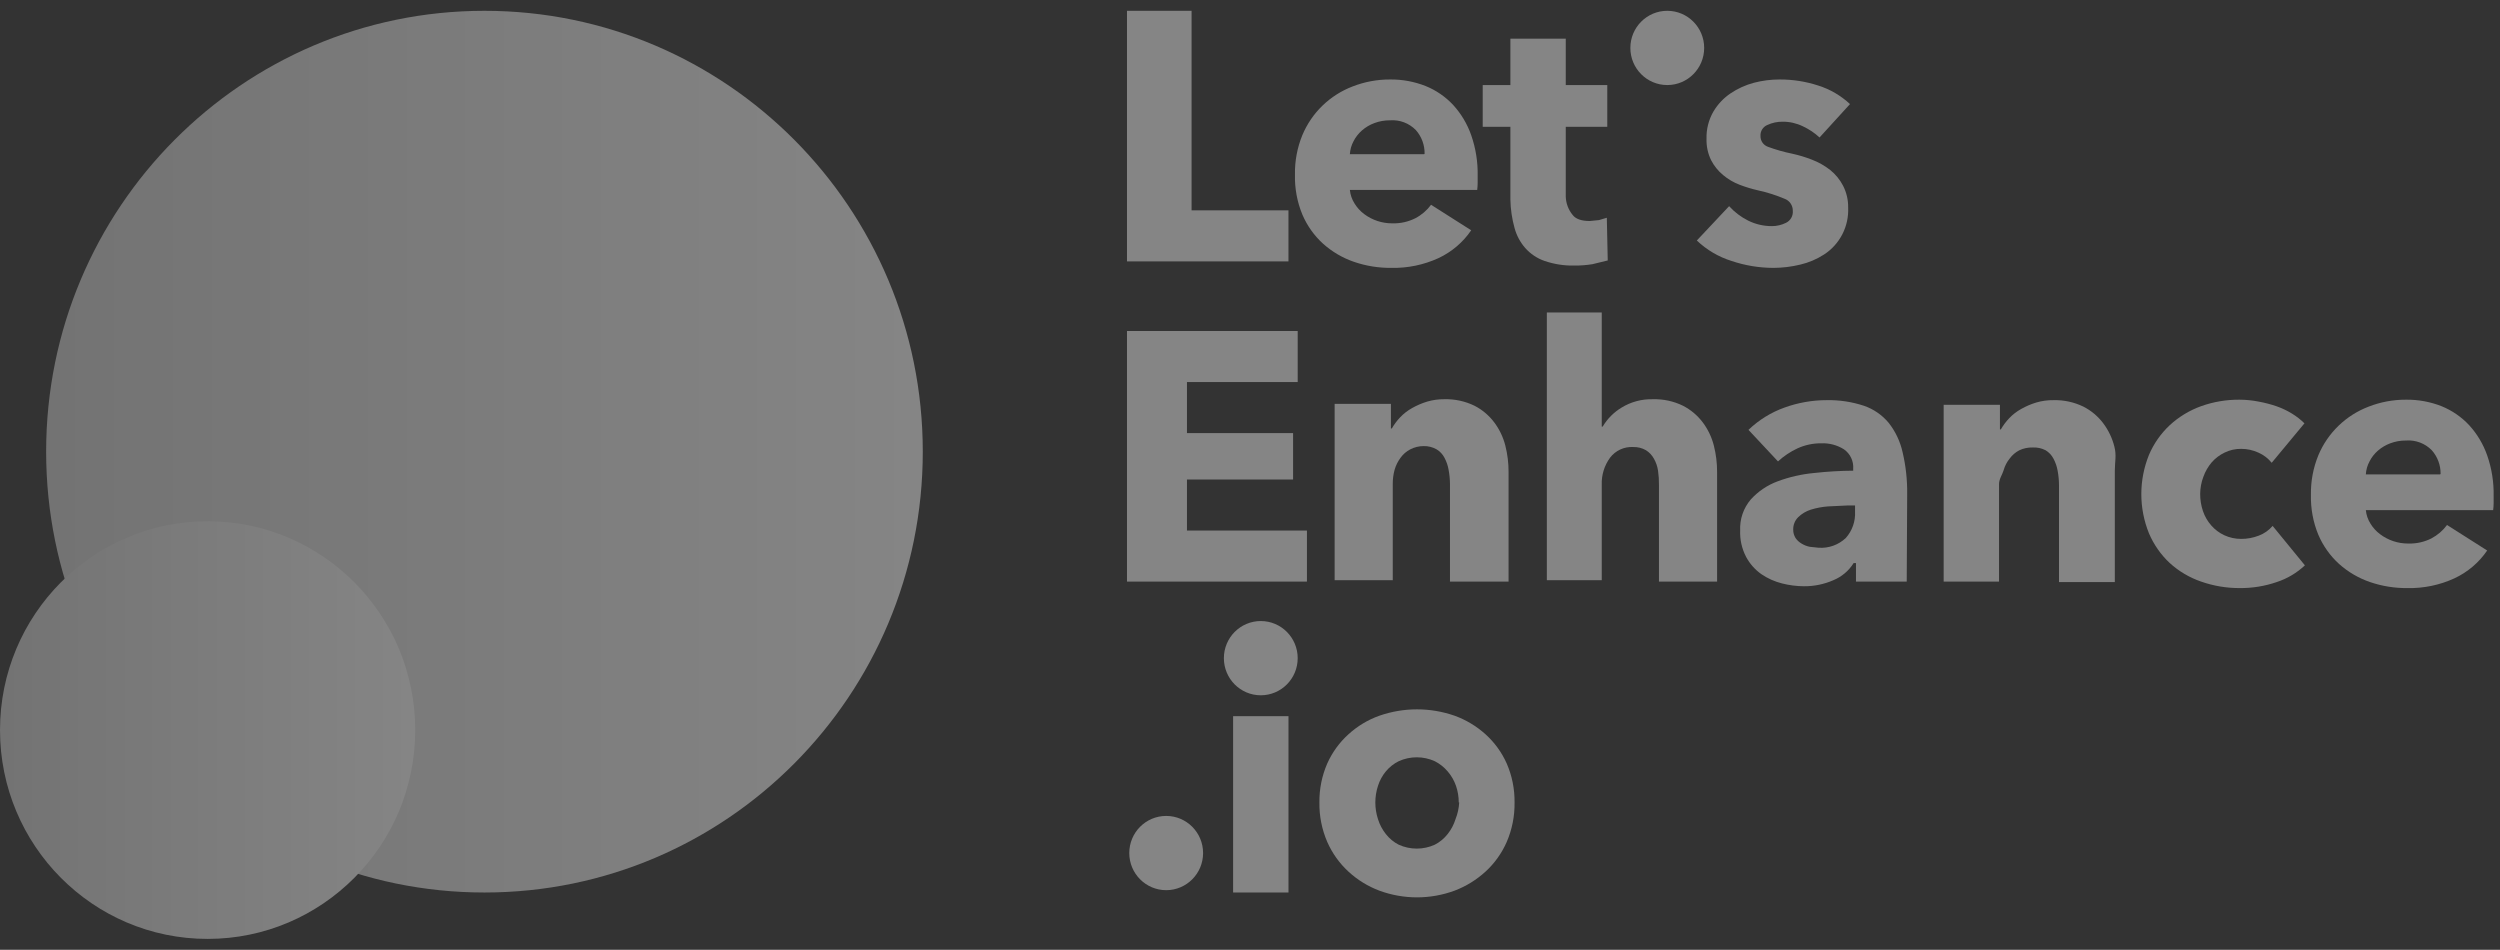 <svg width="229" height="87" viewBox="0 0 229 87" fill="none" xmlns="http://www.w3.org/2000/svg">
<rect x="0" y="0" width="229" height="87" fill="#333333" stroke="none"/>
<g opacity="0.4" clip-path="url(#clip0_342_6855)">
<path d="M103.232 23.944V0.99H109.149V19.268H118.024V23.944H103.232Z" fill="white"/>
<path d="M135.354 16.122V16.759C135.352 16.973 135.338 17.186 135.312 17.397H123.647C123.69 17.836 123.834 18.258 124.07 18.63C124.301 19.01 124.602 19.342 124.957 19.608C125.702 20.165 126.607 20.464 127.535 20.458C128.267 20.48 128.993 20.319 129.648 19.99C130.214 19.694 130.705 19.272 131.085 18.757L134.762 21.095C134.007 22.201 132.971 23.081 131.762 23.646C130.409 24.265 128.936 24.57 127.451 24.538C126.287 24.55 125.129 24.363 124.027 23.986C122.984 23.627 122.021 23.064 121.196 22.328C120.377 21.584 119.728 20.67 119.294 19.65C118.817 18.492 118.587 17.247 118.618 15.994C118.596 14.756 118.826 13.527 119.294 12.381C119.722 11.356 120.355 10.43 121.153 9.661C121.944 8.901 122.878 8.309 123.901 7.918C124.992 7.493 126.153 7.276 127.324 7.28C128.436 7.267 129.541 7.469 130.578 7.876C131.54 8.263 132.405 8.858 133.114 9.618C133.843 10.418 134.404 11.358 134.762 12.381C135.181 13.582 135.381 14.85 135.354 16.122ZM130.494 14.082C130.505 13.283 130.219 12.51 129.691 11.914C129.384 11.601 129.014 11.359 128.605 11.204C128.196 11.05 127.759 10.988 127.324 11.021C126.833 11.017 126.346 11.104 125.887 11.276C125.469 11.431 125.082 11.662 124.746 11.956C124.433 12.231 124.175 12.563 123.985 12.934C123.788 13.301 123.673 13.707 123.647 14.124H130.451L130.494 14.082Z" fill="white"/>
<path d="M143.423 11.616V17.992C143.438 18.614 143.662 19.214 144.057 19.692C144.339 20.061 144.86 20.245 145.621 20.245L146.466 20.16L147.185 19.947L147.269 23.858L145.875 24.198C145.316 24.289 144.75 24.332 144.184 24.326C143.265 24.343 142.349 24.2 141.479 23.901C140.795 23.665 140.184 23.255 139.704 22.71C139.246 22.184 138.913 21.558 138.732 20.883C138.497 20.038 138.369 19.166 138.352 18.29V11.616H135.816V7.79H138.352V3.54H143.423V7.79H147.227V11.616H143.423Z" fill="white"/>
<path d="M166.671 12.593C166.22 12.176 165.706 11.832 165.15 11.573C164.57 11.289 163.934 11.144 163.29 11.148C162.809 11.142 162.333 11.244 161.895 11.446C161.696 11.526 161.527 11.668 161.413 11.852C161.299 12.035 161.246 12.25 161.261 12.466C161.258 12.68 161.321 12.889 161.443 13.064C161.564 13.24 161.737 13.372 161.938 13.444C162.667 13.714 163.416 13.927 164.178 14.081C164.797 14.217 165.404 14.402 165.995 14.634C166.587 14.863 167.142 15.178 167.643 15.569C168.134 15.962 168.537 16.454 168.826 17.014C169.143 17.631 169.303 18.318 169.291 19.012C169.33 19.858 169.148 20.7 168.762 21.453C168.376 22.207 167.801 22.845 167.094 23.305C166.421 23.743 165.677 24.06 164.896 24.24C164.093 24.435 163.271 24.535 162.445 24.538C161.137 24.535 159.838 24.32 158.599 23.9C157.414 23.529 156.33 22.889 155.429 22.03L158.387 18.884C158.879 19.427 159.467 19.874 160.12 20.202C160.803 20.543 161.556 20.718 162.318 20.712C162.758 20.712 163.191 20.61 163.586 20.415C163.792 20.319 163.964 20.161 164.077 19.963C164.191 19.765 164.241 19.537 164.22 19.309C164.225 19.068 164.154 18.832 164.017 18.633C163.881 18.435 163.685 18.285 163.459 18.204C162.681 17.877 161.874 17.62 161.05 17.439C160.475 17.309 159.91 17.139 159.359 16.929C158.807 16.719 158.292 16.417 157.838 16.037C157.384 15.662 157.011 15.2 156.739 14.676C156.442 14.069 156.297 13.398 156.317 12.721C156.291 11.842 156.511 10.973 156.951 10.213C157.344 9.551 157.878 8.985 158.514 8.555C159.173 8.11 159.902 7.779 160.67 7.578C161.429 7.38 162.21 7.28 162.994 7.28C164.199 7.273 165.398 7.46 166.544 7.833C167.63 8.174 168.626 8.755 169.46 9.533L166.671 12.593Z" fill="white"/>
<path d="M138.734 73.508C138.752 74.75 138.508 75.982 138.016 77.121C137.564 78.154 136.902 79.081 136.072 79.841C135.245 80.596 134.285 81.188 133.24 81.584C131.016 82.403 128.575 82.403 126.351 81.584C125.305 81.192 124.343 80.6 123.52 79.841C122.692 79.08 122.03 78.153 121.576 77.121C121.084 75.982 120.839 74.75 120.857 73.508C120.841 72.28 121.086 71.062 121.576 69.937C122.031 68.918 122.693 68.006 123.52 67.259C124.342 66.509 125.305 65.931 126.351 65.559C128.583 64.782 131.009 64.782 133.24 65.559C134.285 65.936 135.246 66.514 136.072 67.259C136.9 68.005 137.562 68.917 138.016 69.937C138.505 71.062 138.75 72.28 138.734 73.508ZM133.621 73.508C133.622 72.987 133.536 72.47 133.367 71.978C133.199 71.494 132.941 71.046 132.606 70.66C132.278 70.272 131.875 69.954 131.423 69.725C130.905 69.49 130.343 69.369 129.775 69.369C129.206 69.369 128.644 69.49 128.126 69.725C127.671 69.949 127.267 70.268 126.943 70.66C126.622 71.049 126.378 71.496 126.225 71.978C125.899 72.972 125.899 74.044 126.225 75.038C126.378 75.532 126.622 75.994 126.943 76.398C127.262 76.807 127.666 77.141 128.126 77.376C128.644 77.611 129.206 77.732 129.775 77.732C130.343 77.732 130.905 77.611 131.423 77.376C131.883 77.141 132.287 76.807 132.606 76.398C132.928 75.994 133.171 75.532 133.325 75.038C133.519 74.55 133.633 74.033 133.663 73.508H133.621Z" fill="white"/>
<path d="M152.722 7.791C154.589 7.791 156.103 6.268 156.103 4.39C156.103 2.512 154.589 0.99 152.722 0.99C150.854 0.99 149.341 2.512 149.341 4.39C149.341 6.268 150.854 7.791 152.722 7.791Z" fill="white"/>
<path d="M103.232 53.274V30.32H118.869V34.996H108.726V39.672H118.447V43.923H108.726V48.598H119.715V53.274H103.232Z" fill="white"/>
<path d="M160.159 39.375C161.104 38.469 162.227 37.774 163.456 37.334C164.69 36.886 165.991 36.656 167.302 36.654C168.464 36.629 169.621 36.802 170.725 37.164C171.615 37.468 172.405 38.012 173.008 38.737C173.625 39.523 174.058 40.438 174.276 41.415C174.571 42.668 174.713 43.953 174.698 45.241L174.656 53.275H170.007V51.574H169.796C169.354 52.281 168.704 52.831 167.936 53.147C167.083 53.521 166.162 53.709 165.231 53.7C164.561 53.696 163.894 53.61 163.245 53.445C162.566 53.277 161.921 52.989 161.343 52.594C160.763 52.186 160.286 51.648 159.948 51.022C159.557 50.277 159.367 49.441 159.399 48.599C159.35 47.56 159.698 46.541 160.371 45.751C161.045 45.009 161.885 44.441 162.822 44.093C163.897 43.691 165.019 43.434 166.161 43.328C167.354 43.194 168.553 43.123 169.753 43.115V42.945C169.778 42.6 169.714 42.253 169.566 41.94C169.418 41.627 169.191 41.358 168.908 41.16C168.289 40.771 167.567 40.578 166.837 40.607C166.079 40.599 165.329 40.759 164.639 41.075C163.991 41.378 163.392 41.779 162.864 42.265L160.159 39.375ZM169.204 46.303L167.429 46.388C166.898 46.43 166.374 46.529 165.865 46.686C165.438 46.822 165.047 47.054 164.724 47.366C164.571 47.514 164.451 47.693 164.371 47.891C164.291 48.088 164.253 48.3 164.259 48.514C164.255 48.784 164.328 49.05 164.47 49.279C164.612 49.489 164.8 49.663 165.02 49.789C165.253 49.934 165.511 50.035 165.781 50.087L166.584 50.172C167.038 50.204 167.494 50.142 167.923 49.988C168.352 49.834 168.745 49.593 169.077 49.279C169.667 48.616 169.971 47.744 169.922 46.856V46.303H169.204Z" fill="white"/>
<path d="M188.604 44.433C188.602 43.99 188.56 43.549 188.478 43.115C188.411 42.728 188.283 42.355 188.097 42.01C187.932 41.693 187.683 41.429 187.379 41.245C187.013 41.056 186.605 40.968 186.195 40.99C185.773 40.977 185.353 41.065 184.97 41.245C184.619 41.427 184.315 41.689 184.082 42.01C183.829 42.323 183.642 42.684 183.533 43.072C183.406 43.498 183.11 43.88 183.11 44.348V53.274H178.039V37.079H183.195V39.332H183.279C183.491 38.962 183.747 38.62 184.04 38.312C184.361 37.974 184.732 37.687 185.139 37.462C185.58 37.212 186.048 37.012 186.533 36.866C187.042 36.719 187.568 36.647 188.097 36.654C189.047 36.629 189.989 36.833 190.844 37.249C191.558 37.613 192.18 38.136 192.662 38.779C193.137 39.413 193.482 40.135 193.676 40.905C193.887 41.712 193.718 42.307 193.718 43.115V53.317H188.604V44.433Z" fill="white"/>
<path d="M208.087 42.392C207.759 41.984 207.34 41.664 206.862 41.456C206.37 41.231 205.838 41.115 205.297 41.116C204.771 41.107 204.249 41.224 203.775 41.456C203.326 41.67 202.923 41.974 202.593 42.349C202.263 42.739 202.005 43.185 201.832 43.667C201.641 44.169 201.541 44.702 201.536 45.239C201.533 45.774 201.619 46.306 201.79 46.812C201.954 47.298 202.212 47.746 202.551 48.13C202.878 48.507 203.281 48.811 203.735 49.023C204.224 49.25 204.757 49.366 205.297 49.363C205.846 49.365 206.39 49.264 206.902 49.065C207.394 48.881 207.832 48.574 208.172 48.172L211.129 51.786C210.392 52.478 209.512 53.001 208.552 53.316C207.463 53.691 206.322 53.878 205.17 53.868C203.961 53.874 202.761 53.673 201.62 53.273C200.558 52.908 199.58 52.33 198.747 51.573C197.931 50.81 197.283 49.883 196.845 48.853C195.912 46.55 195.912 43.972 196.845 41.669C197.283 40.639 197.931 39.712 198.747 38.949C199.58 38.181 200.557 37.589 201.62 37.206C202.747 36.804 203.933 36.603 205.129 36.611C205.71 36.613 206.289 36.669 206.862 36.781C207.421 36.882 207.971 37.024 208.51 37.206C209.012 37.381 209.493 37.609 209.947 37.886C210.36 38.137 210.744 38.437 211.088 38.778L208.087 42.392Z" fill="white"/>
<path d="M228.417 45.453V46.09C228.415 46.303 228.4 46.516 228.374 46.728H216.711C216.753 47.166 216.897 47.589 217.132 47.96C217.363 48.34 217.664 48.672 218.021 48.938C218.765 49.496 219.67 49.794 220.597 49.788C221.33 49.81 222.057 49.65 222.711 49.321C223.277 49.024 223.767 48.603 224.148 48.088L227.826 50.426C227.071 51.531 226.034 52.412 224.824 52.976C223.472 53.596 222 53.901 220.514 53.869C219.35 53.88 218.193 53.693 217.089 53.316C216.047 52.958 215.083 52.394 214.26 51.659C213.44 50.914 212.792 50.001 212.357 48.981C211.879 47.823 211.651 46.578 211.681 45.325C211.659 44.087 211.889 42.857 212.357 41.712C212.784 40.686 213.418 39.761 214.217 38.991C215.007 38.232 215.942 37.639 216.964 37.249C218.055 36.823 219.217 36.607 220.387 36.611C221.5 36.597 222.605 36.799 223.642 37.206C224.603 37.594 225.467 38.189 226.178 38.949C226.907 39.748 227.467 40.688 227.826 41.712C228.245 42.913 228.445 44.18 228.417 45.453ZM223.557 43.412C223.569 42.614 223.281 41.84 222.753 41.244C222.447 40.931 222.077 40.689 221.668 40.535C221.259 40.381 220.822 40.318 220.387 40.352C219.897 40.348 219.409 40.434 218.95 40.607C218.533 40.762 218.146 40.992 217.808 41.287C217.496 41.562 217.237 41.893 217.049 42.264C216.851 42.632 216.735 43.038 216.711 43.455H223.514L223.557 43.412Z" fill="white"/>
<path d="M118.025 65.601H112.953V81.753H118.025V65.601Z" fill="white"/>
<path d="M106.823 81.54C108.69 81.54 110.203 80.017 110.203 78.139C110.203 76.261 108.69 74.739 106.823 74.739C104.955 74.739 103.441 76.261 103.441 78.139C103.441 80.017 104.955 81.54 106.823 81.54Z" fill="white"/>
<path d="M115.488 63.688C117.356 63.688 118.869 62.166 118.869 60.288C118.869 58.41 117.356 56.887 115.488 56.887C113.621 56.887 112.107 58.41 112.107 60.288C112.107 62.166 113.621 63.688 115.488 63.688Z" fill="white"/>
<path d="M132.818 44.347C132.816 43.905 132.773 43.464 132.691 43.029C132.624 42.643 132.496 42.269 132.31 41.924C132.145 41.608 131.896 41.343 131.592 41.159C131.231 40.956 130.822 40.853 130.408 40.862C129.982 40.862 129.562 40.964 129.183 41.159C128.832 41.341 128.528 41.603 128.295 41.924C128.047 42.257 127.861 42.631 127.746 43.029C127.629 43.459 127.572 43.902 127.577 44.347V53.146H122.252V36.993H127.408V39.246H127.492C127.705 38.877 127.96 38.535 128.253 38.226C128.574 37.888 128.945 37.602 129.352 37.376C129.794 37.127 130.261 36.927 130.747 36.781C131.255 36.634 131.782 36.562 132.31 36.568C133.26 36.544 134.202 36.748 135.058 37.163C135.771 37.527 136.393 38.051 136.875 38.694C137.35 39.327 137.695 40.05 137.889 40.819C138.089 41.611 138.189 42.425 138.185 43.242V53.274H132.818V44.347Z" fill="white"/>
<path d="M151.961 44.433C151.967 43.992 151.939 43.551 151.876 43.115C151.82 42.726 151.691 42.351 151.496 42.01C151.324 41.698 151.077 41.435 150.778 41.245C150.418 41.037 150.008 40.934 149.594 40.947C149.189 40.925 148.785 41.003 148.417 41.173C148.049 41.343 147.728 41.601 147.481 41.925C146.96 42.638 146.692 43.506 146.72 44.39V53.147H141.691V28.62H146.72V39.077H146.805C147.231 38.361 147.826 37.762 148.538 37.334C149.402 36.805 150.4 36.54 151.412 36.569C152.361 36.543 153.304 36.747 154.158 37.164C154.872 37.529 155.493 38.053 155.976 38.694C156.451 39.328 156.796 40.05 156.99 40.82C157.19 41.611 157.29 42.426 157.286 43.243V53.274H151.961V44.433Z" fill="white"/>
<path d="M44.377 81.754C66.551 81.754 84.527 63.674 84.527 41.372C84.527 19.069 66.551 0.99 44.377 0.99C22.202 0.99 4.226 19.069 4.226 41.372C4.226 63.674 22.202 81.754 44.377 81.754Z" fill="url(#paint0_linear_342_6855)"/>
<path d="M19.018 86.004C29.522 86.004 38.037 77.44 38.037 66.875C38.037 56.311 29.522 47.747 19.018 47.747C8.515 47.747 0 56.311 0 66.875C0 77.44 8.515 86.004 19.018 86.004Z" fill="url(#paint1_linear_342_6855)"/>
</g>
<defs>
<linearGradient id="paint0_linear_342_6855" x1="4.226" y1="41.372" x2="84.527" y2="41.372" gradientUnits="userSpaceOnUse">
<stop stop-color="#D2D2D2"/>
<stop offset="1" stop-color="white"/>
</linearGradient>
<linearGradient id="paint1_linear_342_6855" x1="0" y1="66.875" x2="38.037" y2="66.875" gradientUnits="userSpaceOnUse">
<stop stop-color="#D2D2D2"/>
<stop offset="1" stop-color="white"/>
</linearGradient>
<clipPath id="clip0_342_6855">
<rect width="228.729" height="85.014" fill="white" transform="translate(0 0.99)"/>
</clipPath>
</defs>
</svg>
